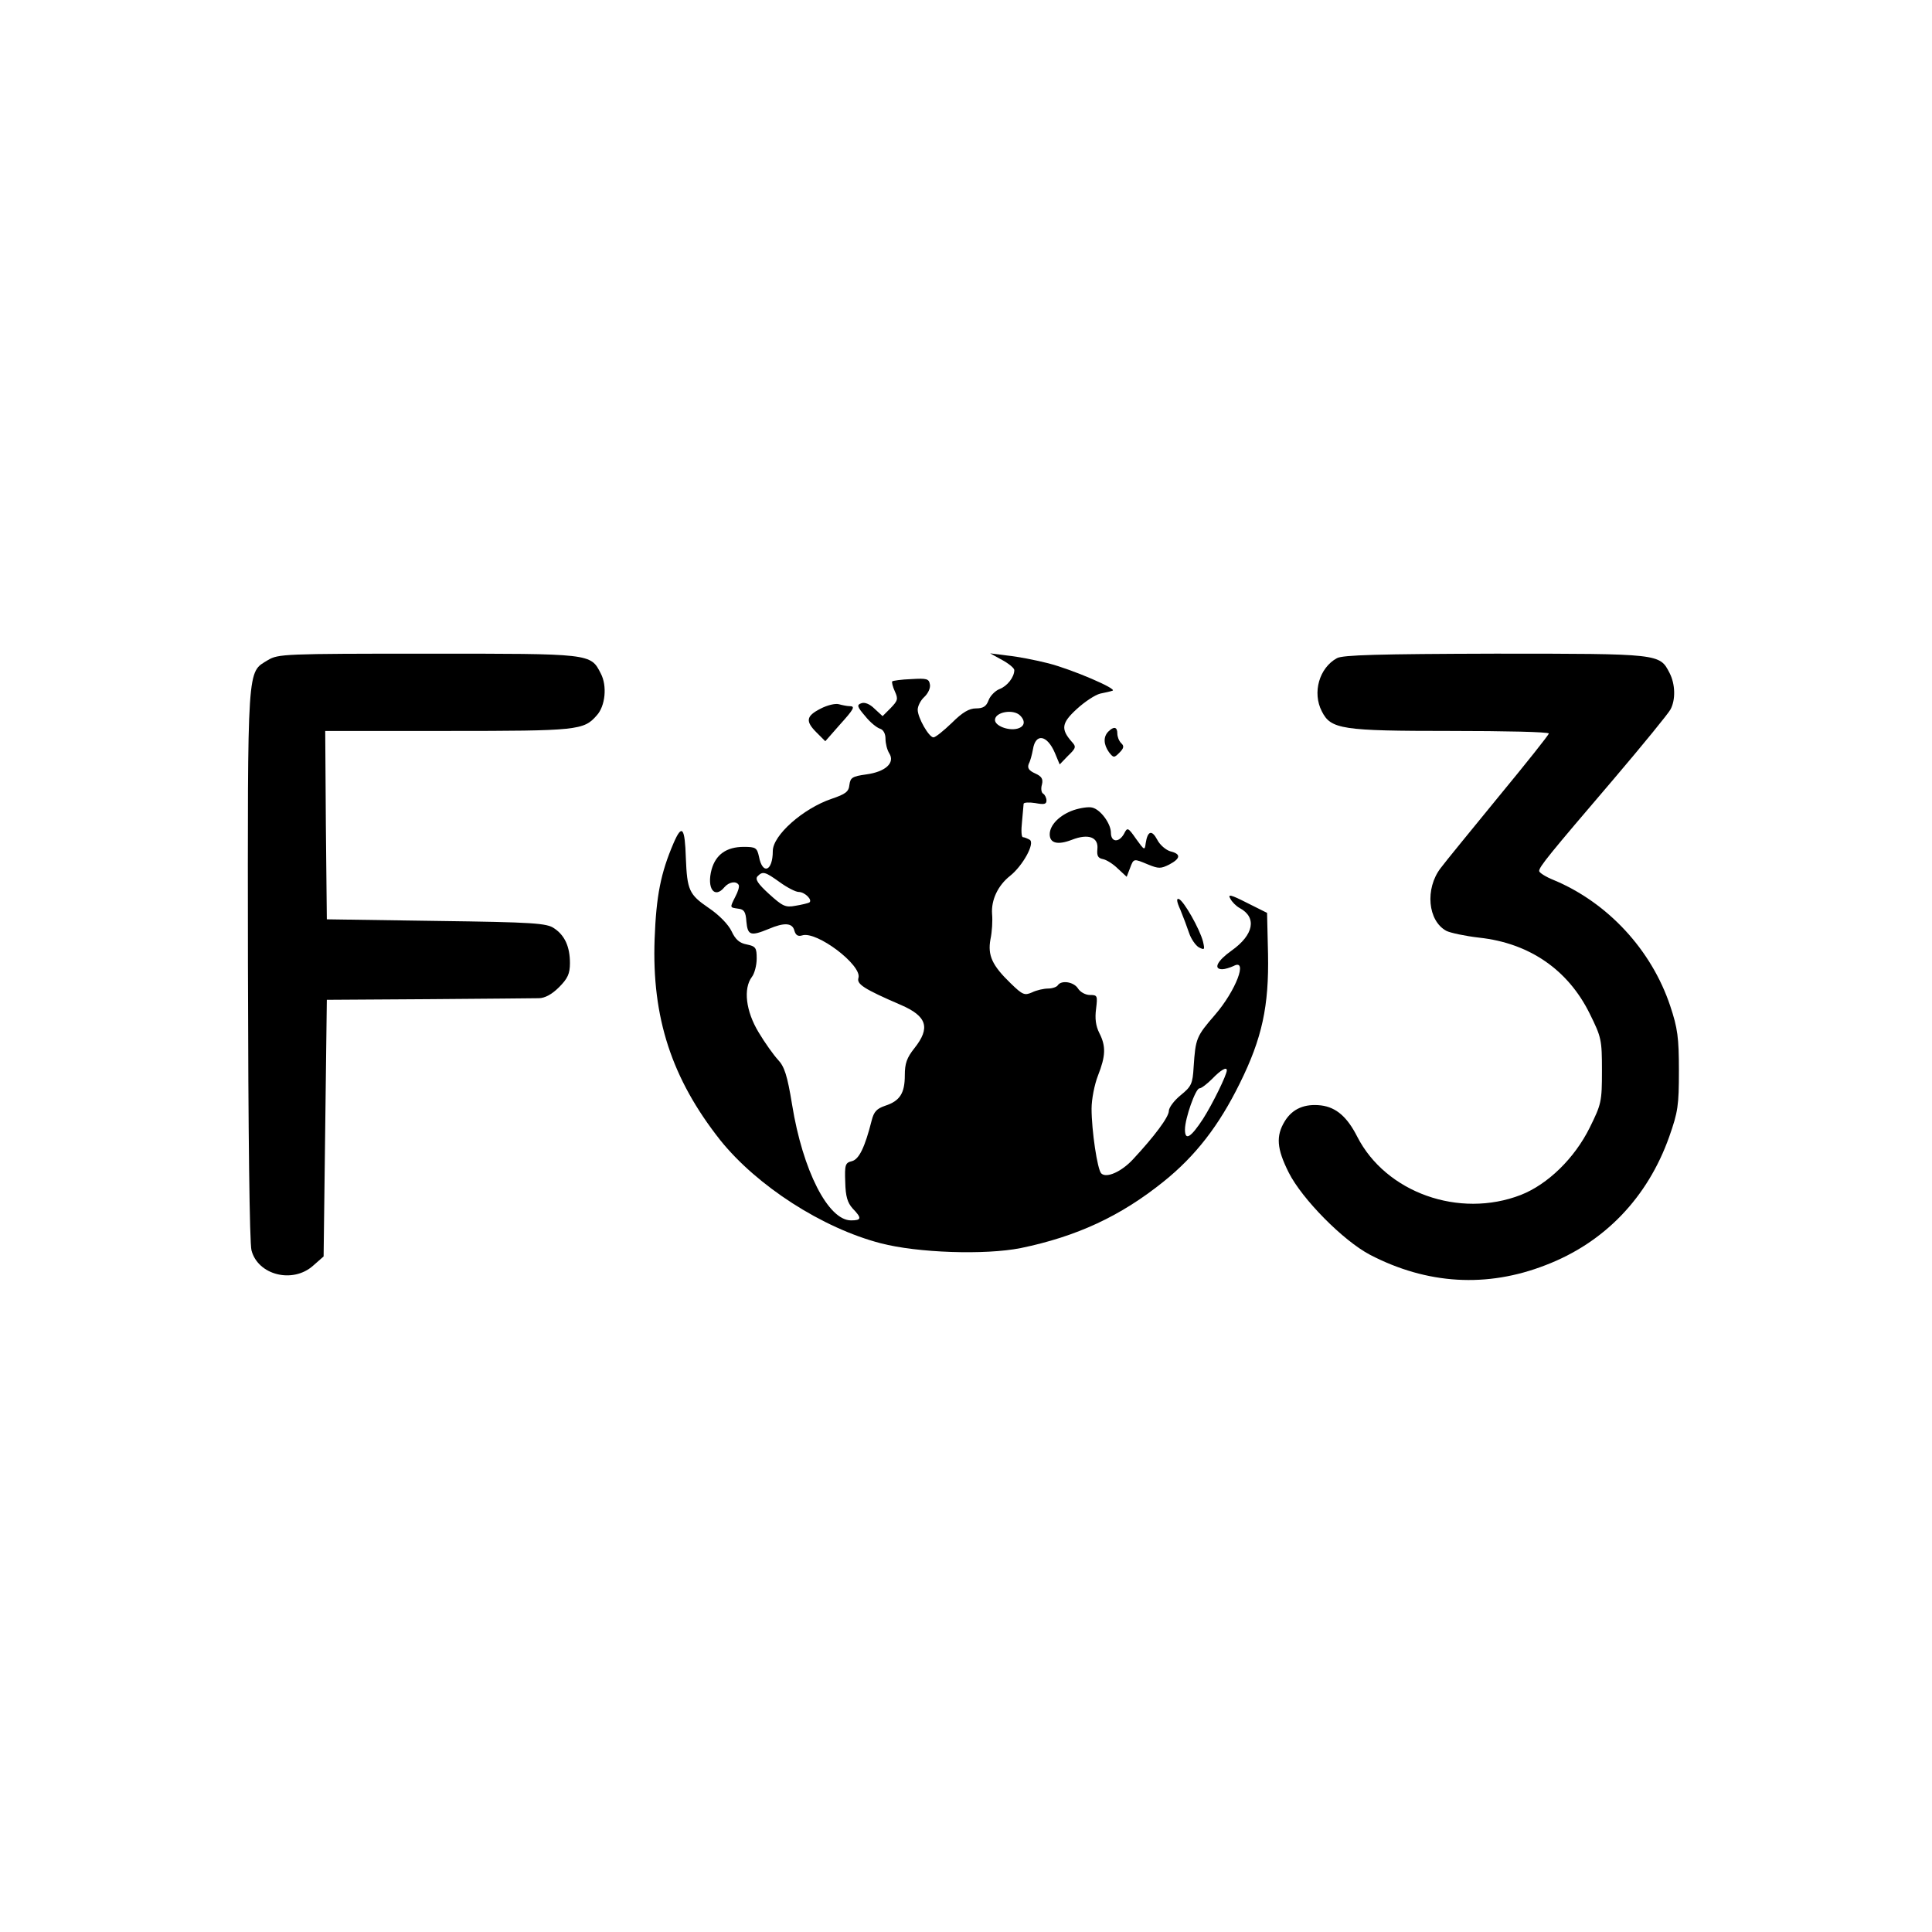 <?xml version="1.0" standalone="no"?>
<!DOCTYPE svg PUBLIC "-//W3C//DTD SVG 20010904//EN"
 "http://www.w3.org/TR/2001/REC-SVG-20010904/DTD/svg10.dtd">
<svg version="1.0" xmlns="http://www.w3.org/2000/svg"
 width="600pt" height="600pt" viewBox="0 0 600 600"
 preserveAspectRatio="xMidYMid meet">

<g transform="translate(0,600) scale(0.1,-0.1)"
fill="#000000" stroke="none">
<path d="M832 3950 c-65 -40 -63 -3 -62 -943 1 -539 5 -866 11 -890 20 -77
128 -104 191 -48 l33 29 5 399 5 398 315 2 c173 1 328 3 343 3 19 0 41 12 63
34 27 27 34 42 34 75 0 51 -16 86 -49 108 -23 16 -63 19 -366 23 l-340 5 -3
293 -2 292 380 0 c403 0 423 2 463 48 27 29 33 92 13 130 -32 63 -28 62 -538
62 -447 0 -464 -1 -496 -20z"/>
<path d="M3113 3950 c20 -11 37 -25 37 -31 0 -22 -22 -50 -46 -59 -13 -5 -29
-21 -34 -35 -7 -19 -17 -25 -39 -25 -21 0 -42 -12 -75 -45 -26 -25 -51 -45
-57 -45 -14 0 -49 61 -49 86 0 11 9 29 20 39 12 11 20 28 18 39 -3 18 -9 20
-58 17 -30 -1 -57 -5 -59 -7 -2 -2 1 -16 8 -31 11 -24 9 -29 -13 -52 l-25 -25
-25 23 c-15 15 -31 21 -41 17 -15 -5 -13 -11 12 -40 15 -19 36 -36 46 -39 10
-3 17 -15 17 -31 0 -15 5 -35 12 -46 18 -29 -12 -57 -72 -65 -43 -6 -49 -10
-52 -32 -2 -22 -12 -29 -56 -44 -88 -30 -182 -113 -182 -162 0 -63 -32 -75
-43 -17 -6 27 -10 30 -47 30 -54 0 -87 -24 -100 -70 -16 -59 9 -93 40 -55 14
16 36 20 44 7 3 -5 -2 -21 -10 -36 -18 -36 -18 -34 9 -38 18 -2 23 -10 25 -40
4 -43 13 -46 69 -23 49 21 74 19 80 -5 4 -14 11 -19 24 -15 45 15 187 -93 175
-132 -6 -19 16 -34 132 -84 81 -35 92 -71 42 -134 -24 -30 -30 -48 -30 -84 0
-56 -15 -80 -61 -95 -26 -9 -35 -18 -42 -46 -21 -83 -39 -120 -61 -126 -21 -5
-23 -11 -21 -65 1 -45 7 -64 23 -82 29 -30 28 -37 -5 -37 -71 0 -150 155 -183
359 -15 92 -24 119 -44 140 -13 14 -41 53 -60 85 -40 66 -48 136 -21 172 8 10
15 36 15 57 0 34 -3 38 -31 44 -22 4 -35 15 -47 41 -10 21 -39 51 -72 73 -60
41 -66 55 -70 154 -3 96 -12 107 -38 47 -40 -93 -54 -164 -59 -298 -9 -244 53
-434 204 -625 114 -142 317 -273 498 -320 115 -30 324 -37 435 -15 174 36 310
99 443 206 100 80 173 175 237 305 70 141 91 241 88 402 l-3 128 -62 31 c-51
26 -61 28 -52 13 5 -10 18 -23 29 -29 54 -29 44 -83 -25 -132 -45 -32 -58 -58
-29 -58 8 0 24 5 35 10 46 25 7 -77 -58 -152 -58 -67 -60 -73 -66 -161 -3 -53
-7 -61 -40 -88 -21 -17 -37 -39 -37 -49 0 -19 -45 -79 -111 -150 -36 -39 -83
-60 -99 -44 -12 12 -30 133 -30 201 0 29 9 75 20 103 24 61 25 91 4 132 -11
22 -14 45 -10 75 5 41 4 43 -19 43 -14 0 -30 9 -37 20 -13 21 -52 27 -63 10
-3 -5 -17 -10 -30 -10 -13 0 -36 -5 -50 -12 -23 -10 -29 -8 -66 28 -58 56 -72
87 -63 137 5 23 7 58 5 79 -3 43 18 88 56 118 39 31 78 101 61 112 -7 4 -17 8
-21 8 -5 0 -6 21 -3 48 2 26 5 51 5 56 1 4 17 5 36 2 27 -5 35 -4 35 8 0 8 -5
18 -10 21 -6 3 -8 16 -4 29 4 17 -1 25 -21 34 -20 9 -25 17 -20 30 5 9 10 29
13 45 8 51 44 45 68 -11 l15 -36 26 27 c25 24 26 28 11 44 -34 39 -31 58 16
101 25 23 57 44 73 48 15 3 33 7 38 9 17 5 -125 66 -199 85 -39 10 -96 21
-126 24 l-55 7 38 -21z m55 -172 c18 -18 14 -35 -9 -41 -28 -7 -69 9 -69 27 0
25 57 35 78 14z m-746 -518 c22 -16 49 -30 58 -30 20 0 45 -26 33 -33 -4 -2
-24 -7 -43 -10 -31 -6 -40 -1 -82 37 -35 32 -44 46 -35 55 16 16 23 14 69 -19z
m1388 -584 c0 -14 -44 -104 -74 -151 -38 -58 -56 -69 -56 -33 0 35 33 128 45
128 6 0 24 14 40 30 26 27 45 38 45 26z"/>
<path d="M4152 3956 c-55 -30 -77 -107 -47 -165 28 -56 62 -61 400 -61 168 0
305 -3 305 -8 0 -4 -70 -92 -155 -195 -85 -104 -167 -204 -181 -223 -49 -64
-40 -164 18 -195 12 -6 58 -16 102 -21 156 -17 276 -100 343 -236 36 -73 38
-80 38 -177 0 -97 -2 -104 -38 -177 -47 -95 -130 -176 -214 -209 -191 -74
-419 7 -508 181 -31 61 -65 91 -112 97 -51 6 -89 -10 -113 -49 -28 -46 -25
-85 12 -159 41 -82 169 -212 253 -256 177 -92 363 -103 545 -32 183 70 317
210 384 399 27 77 30 96 30 205 0 103 -4 132 -27 201 -58 174 -194 321 -362
391 -25 10 -45 23 -45 28 0 13 31 51 231 285 91 107 171 205 177 217 16 30 15
78 -3 113 -31 60 -28 60 -542 60 -361 -1 -473 -4 -491 -14z"/>
<path d="M2548 3799 c-45 -23 -47 -39 -12 -74 l27 -27 43 49 c47 52 51 60 32
60 -7 0 -22 3 -33 6 -11 3 -36 -3 -57 -14z"/>
<path d="M3442 3728 c-16 -16 -15 -40 2 -64 14 -18 16 -18 32 -2 14 14 16 21
6 30 -7 7 -12 20 -12 30 0 21 -11 23 -28 6z"/>
<path d="M3334 3484 c-43 -15 -74 -46 -74 -75 0 -28 25 -34 69 -17 51 20 83 8
79 -29 -2 -21 2 -28 17 -31 11 -2 32 -15 47 -30 l27 -25 10 26 c12 32 11 31
57 12 32 -13 39 -13 65 0 36 19 37 33 4 41 -14 4 -33 20 -41 36 -17 32 -30 28
-36 -11 -3 -23 -4 -22 -30 14 -25 36 -27 36 -37 16 -16 -29 -41 -27 -41 3 0
28 -32 72 -58 78 -11 3 -37 -1 -58 -8z"/>
<path d="M3666 3174 c9 -22 21 -54 27 -72 6 -18 20 -38 30 -44 18 -9 19 -8 13
18 -10 39 -60 127 -75 132 -8 3 -7 -8 5 -34z"/>
</g>
</svg>
